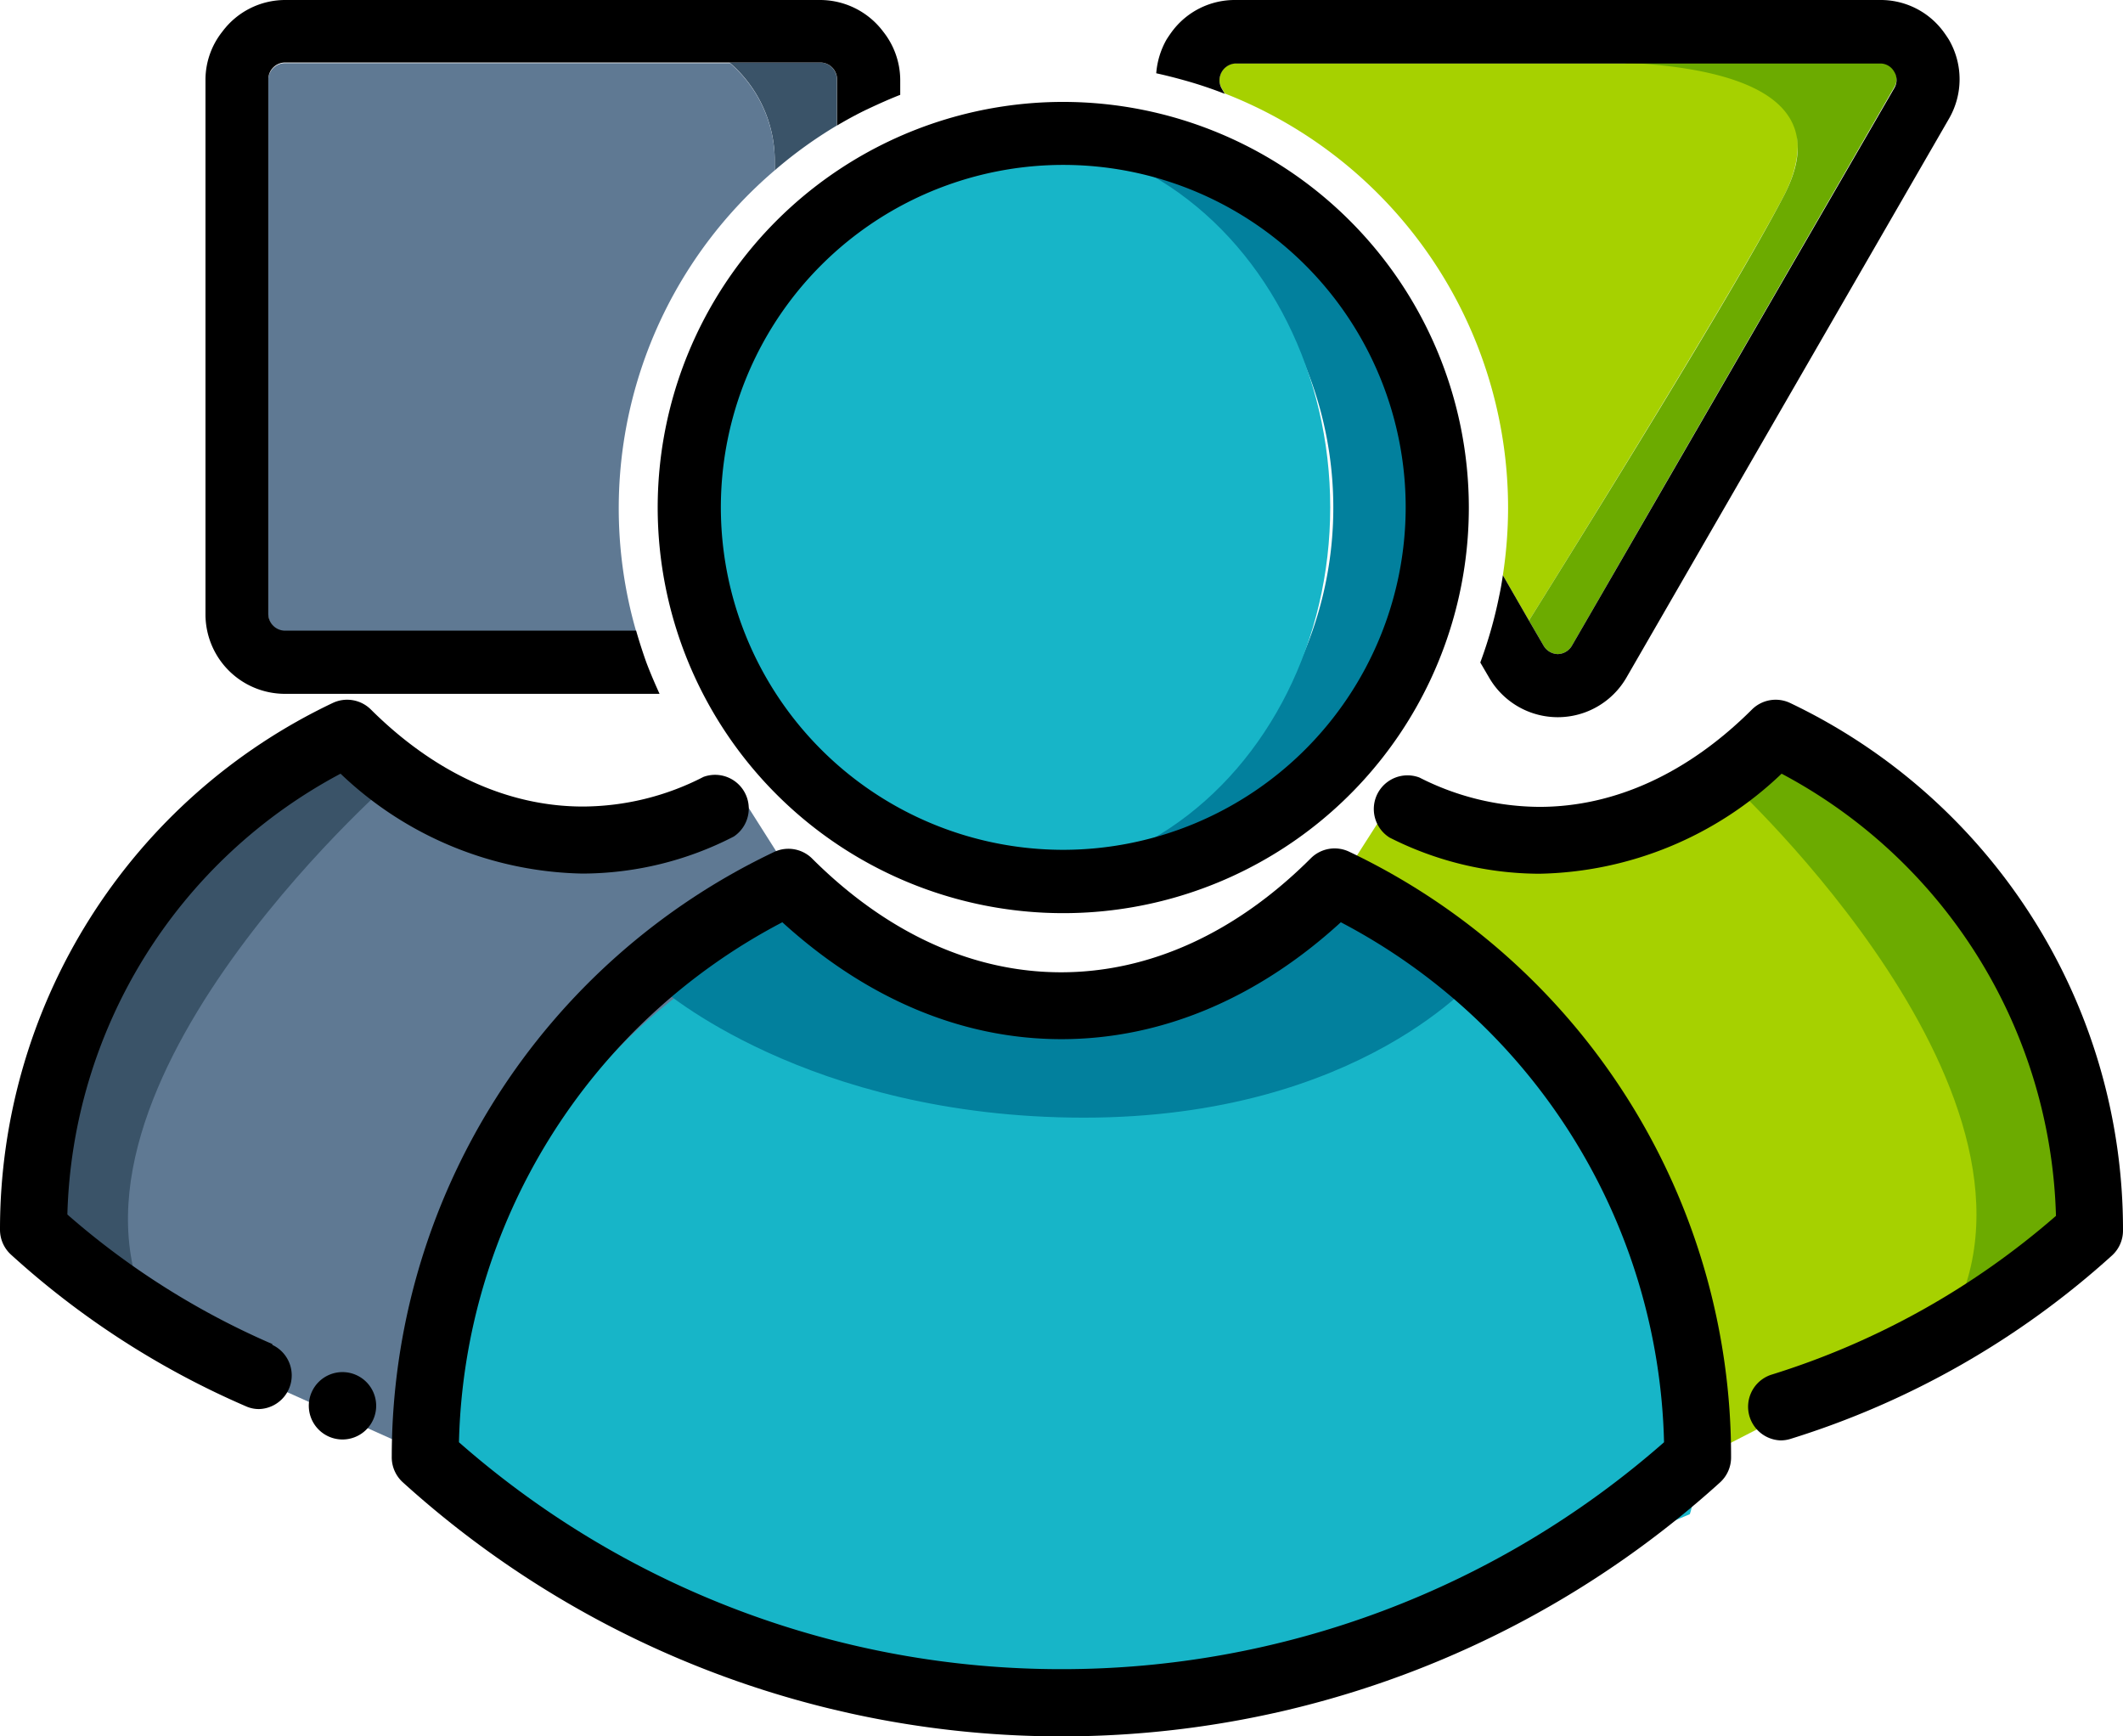 <svg id="Capa_1" data-name="Capa 1" xmlns="http://www.w3.org/2000/svg" viewBox="0 0 126.05 103.06"><defs><style>.cls-1{fill:#02809d;}.cls-2{fill:#17b5c8;}.cls-3{fill:#5f7993;}.cls-4{fill:#3a5368;}.cls-5{fill:#a6d100;}.cls-6{fill:#6cab00;}</style></defs><path class="cls-1" d="M63.14,7.91A22.28,22.28,0,0,0,60,8.14a22.21,22.21,0,0,1,0,44,22.21,22.21,0,1,0,3.19-44.2Z"/><ellipse class="cls-2" cx="59.95" cy="30.12" rx="19.03" ry="21.98"/><path class="cls-3" d="M48.79,54.8,44,47.25s-15,5.18-23.63-3.51c0,0-12,9.24-16,17.06A21.8,21.8,0,0,0,2.74,76.24L25.88,86.6l4.5-15.4,9.43-11.37Z"/><path class="cls-4" d="M23.16,46.44S1.57,65.36,9.25,78.72c0,0-7.84-4.8-8-5.29s4.42-16.2,4.42-16.2L18.43,43.74Z"/><path class="cls-5" d="M78,54.8l4.83-7.55s15,5.18,23.63-3.51c0,0,12,9.24,16,17.06a16.47,16.47,0,0,1,.58,14.44L100.92,86.6l-4.5-15.4L87,59.83Z"/><path class="cls-6" d="M102.73,46.44s20.59,18.92,12.9,32.28c0,0,7.85-4.8,8-5.29s-4.42-16.2-4.42-16.2L106.46,43.74Z"/><path class="cls-2" d="M47.17,55s6.09,6.7,17.36,6.7S78,54.8,78,54.8A31.92,31.92,0,0,1,96.42,71.2c6.07,12.91,3.91,18.69,3.91,18.69L74.76,100.64H49.85L25.39,89.05S26.21,64.23,47.17,55Z"/><path class="cls-1" d="M48.14,52.22l-9,6.37s8.72,7.76,25.22,7.76,23.51-8.53,23.51-8.53l-9.09-5.6S63.75,66.61,48.14,52.22Z"/><path d="M80.1,50.56a2,2,0,0,0-2.26.38C73.4,55.38,68.27,57.72,63,57.72s-10.37-2.34-14.81-6.78A2,2,0,0,0,46,50.56,39.76,39.76,0,0,0,23.26,86.47v0A2,2,0,0,0,23.92,88a58.24,58.24,0,0,0,78.21,0,2,2,0,0,0,.65-1.47v0A39.73,39.73,0,0,0,80.1,50.56ZM63,99.09A54.13,54.13,0,0,1,27.25,85.62a35.79,35.79,0,0,1,19.2-30.87c5,4.55,10.67,6.94,16.57,6.94s11.62-2.39,16.59-6.94A35.8,35.8,0,0,1,98.8,85.62,54.14,54.14,0,0,1,63,99.09Z"/><path d="M120.55,54.29a34.73,34.73,0,0,0-14.27-12.56,2,2,0,0,0-2.26.39c-3.79,3.78-8.15,5.78-12.62,5.78a15.84,15.84,0,0,1-7.12-1.74,2,2,0,0,0-1.78,3.56,19.78,19.78,0,0,0,8.9,2.15,21.37,21.37,0,0,0,14.38-5.94,30.67,30.67,0,0,1,16.29,26.25,46.86,46.86,0,0,1-16.93,9.44,2,2,0,0,0,.58,3.89,2,2,0,0,0,.59-.09A50.91,50.91,0,0,0,125.4,74.53a2,2,0,0,0,.65-1.47v0A34.53,34.53,0,0,0,120.55,54.29Z"/><path d="M16.17,79.79A46.52,46.52,0,0,1,4,72.1,30.57,30.57,0,0,1,20.22,45.93a21.36,21.36,0,0,0,14.35,5.93,19.69,19.69,0,0,0,9-2.2,2,2,0,0,0-1.8-3.54,15.74,15.74,0,0,1-7.16,1.76c-4.46,0-8.81-2-12.59-5.76a2,2,0,0,0-2.26-.39A34.59,34.59,0,0,0,0,73v0a2,2,0,0,0,.65,1.48,50.44,50.44,0,0,0,13.94,9,1.88,1.88,0,0,0,.79.17,2,2,0,0,0,.79-3.81Z"/><path d="M18.5,82.66a2,2,0,1,0,3.67,0A2,2,0,0,0,18.5,82.66Z"/><path d="M22.17,82.66Z"/><path class="cls-4" d="M46,9.55v.56a26.18,26.18,0,0,1,3.69-2.66V4.71a1,1,0,0,0-1-1H43.31A7.67,7.67,0,0,1,46,9.55Z"/><path class="cls-3" d="M46,10.11V9.55a7.67,7.67,0,0,0-2.66-5.8H16.93a1,1,0,0,0-1,1V36.48a1,1,0,0,0,1,1H37.77A26.36,26.36,0,0,1,46,10.11Z"/><path class="cls-5" d="M89.54,30.15a26.33,26.33,0,0,1-.31,4l1.55,2.69c3.27-5.24,12.06-19.42,15.1-25.15,2.57-4.86-.66-8.78-9.44-7.94H73.34a1,1,0,0,0-.83,1.44l.21.36A26.41,26.41,0,0,1,89.54,30.15Z"/><path class="cls-6" d="M105.88,11.69c-3,5.73-11.83,19.91-15.1,25.15l.88,1.51a1,1,0,0,0,.83.48,1,1,0,0,0,.83-.48L112.46,5.19a.93.93,0,0,0,0-1,.94.94,0,0,0-.83-.48H96.44C105.22,4.15,108.45,6.83,105.88,11.69Z"/><path d="M52.44,1.88A4.69,4.69,0,0,0,48.7,0H16.93A4.65,4.65,0,0,0,13.2,1.88a4.6,4.6,0,0,0-1,2.83V36.48a4.72,4.72,0,0,0,4.71,4.71H39.16c-.28-.62-.55-1.24-.79-1.88h0c-.22-.62-.42-1.24-.6-1.87H16.93a1,1,0,0,1-1-1V4.71a1,1,0,0,1,1-1H48.7a1,1,0,0,1,1,1V7.45c.61-.36,1.23-.7,1.87-1s1.24-.57,1.88-.82v-.9A4.65,4.65,0,0,0,52.44,1.88Z"/><path d="M63.14,6.05A24.08,24.08,0,1,0,87.21,30.12,24.1,24.1,0,0,0,63.14,6.05Zm0,44.4A20.33,20.33,0,1,1,83.46,30.12,20.35,20.35,0,0,1,63.14,50.45Z"/><path d="M115.71,2.35c-.1-.16-.21-.32-.32-.47A4.63,4.63,0,0,0,111.63,0H73.34a4.64,4.64,0,0,0-3.76,1.88c-.11.15-.22.31-.32.47a4.8,4.8,0,0,0-.61,2c.55.12,1.1.26,1.64.41a24.72,24.72,0,0,1,2.43.81l-.21-.36a1,1,0,0,1,.83-1.44h38.29a.94.94,0,0,1,.83.48.93.93,0,0,1,0,1L93.32,38.35a1,1,0,0,1-.83.48,1,1,0,0,1-.83-.48l-.88-1.51-1.55-2.69c-.06.42-.13.83-.22,1.24a26.14,26.14,0,0,1-1.12,3.94l.52.89a4.71,4.71,0,0,0,8.16,0L115.71,7.06A4.67,4.67,0,0,0,115.71,2.35Z"/></svg>